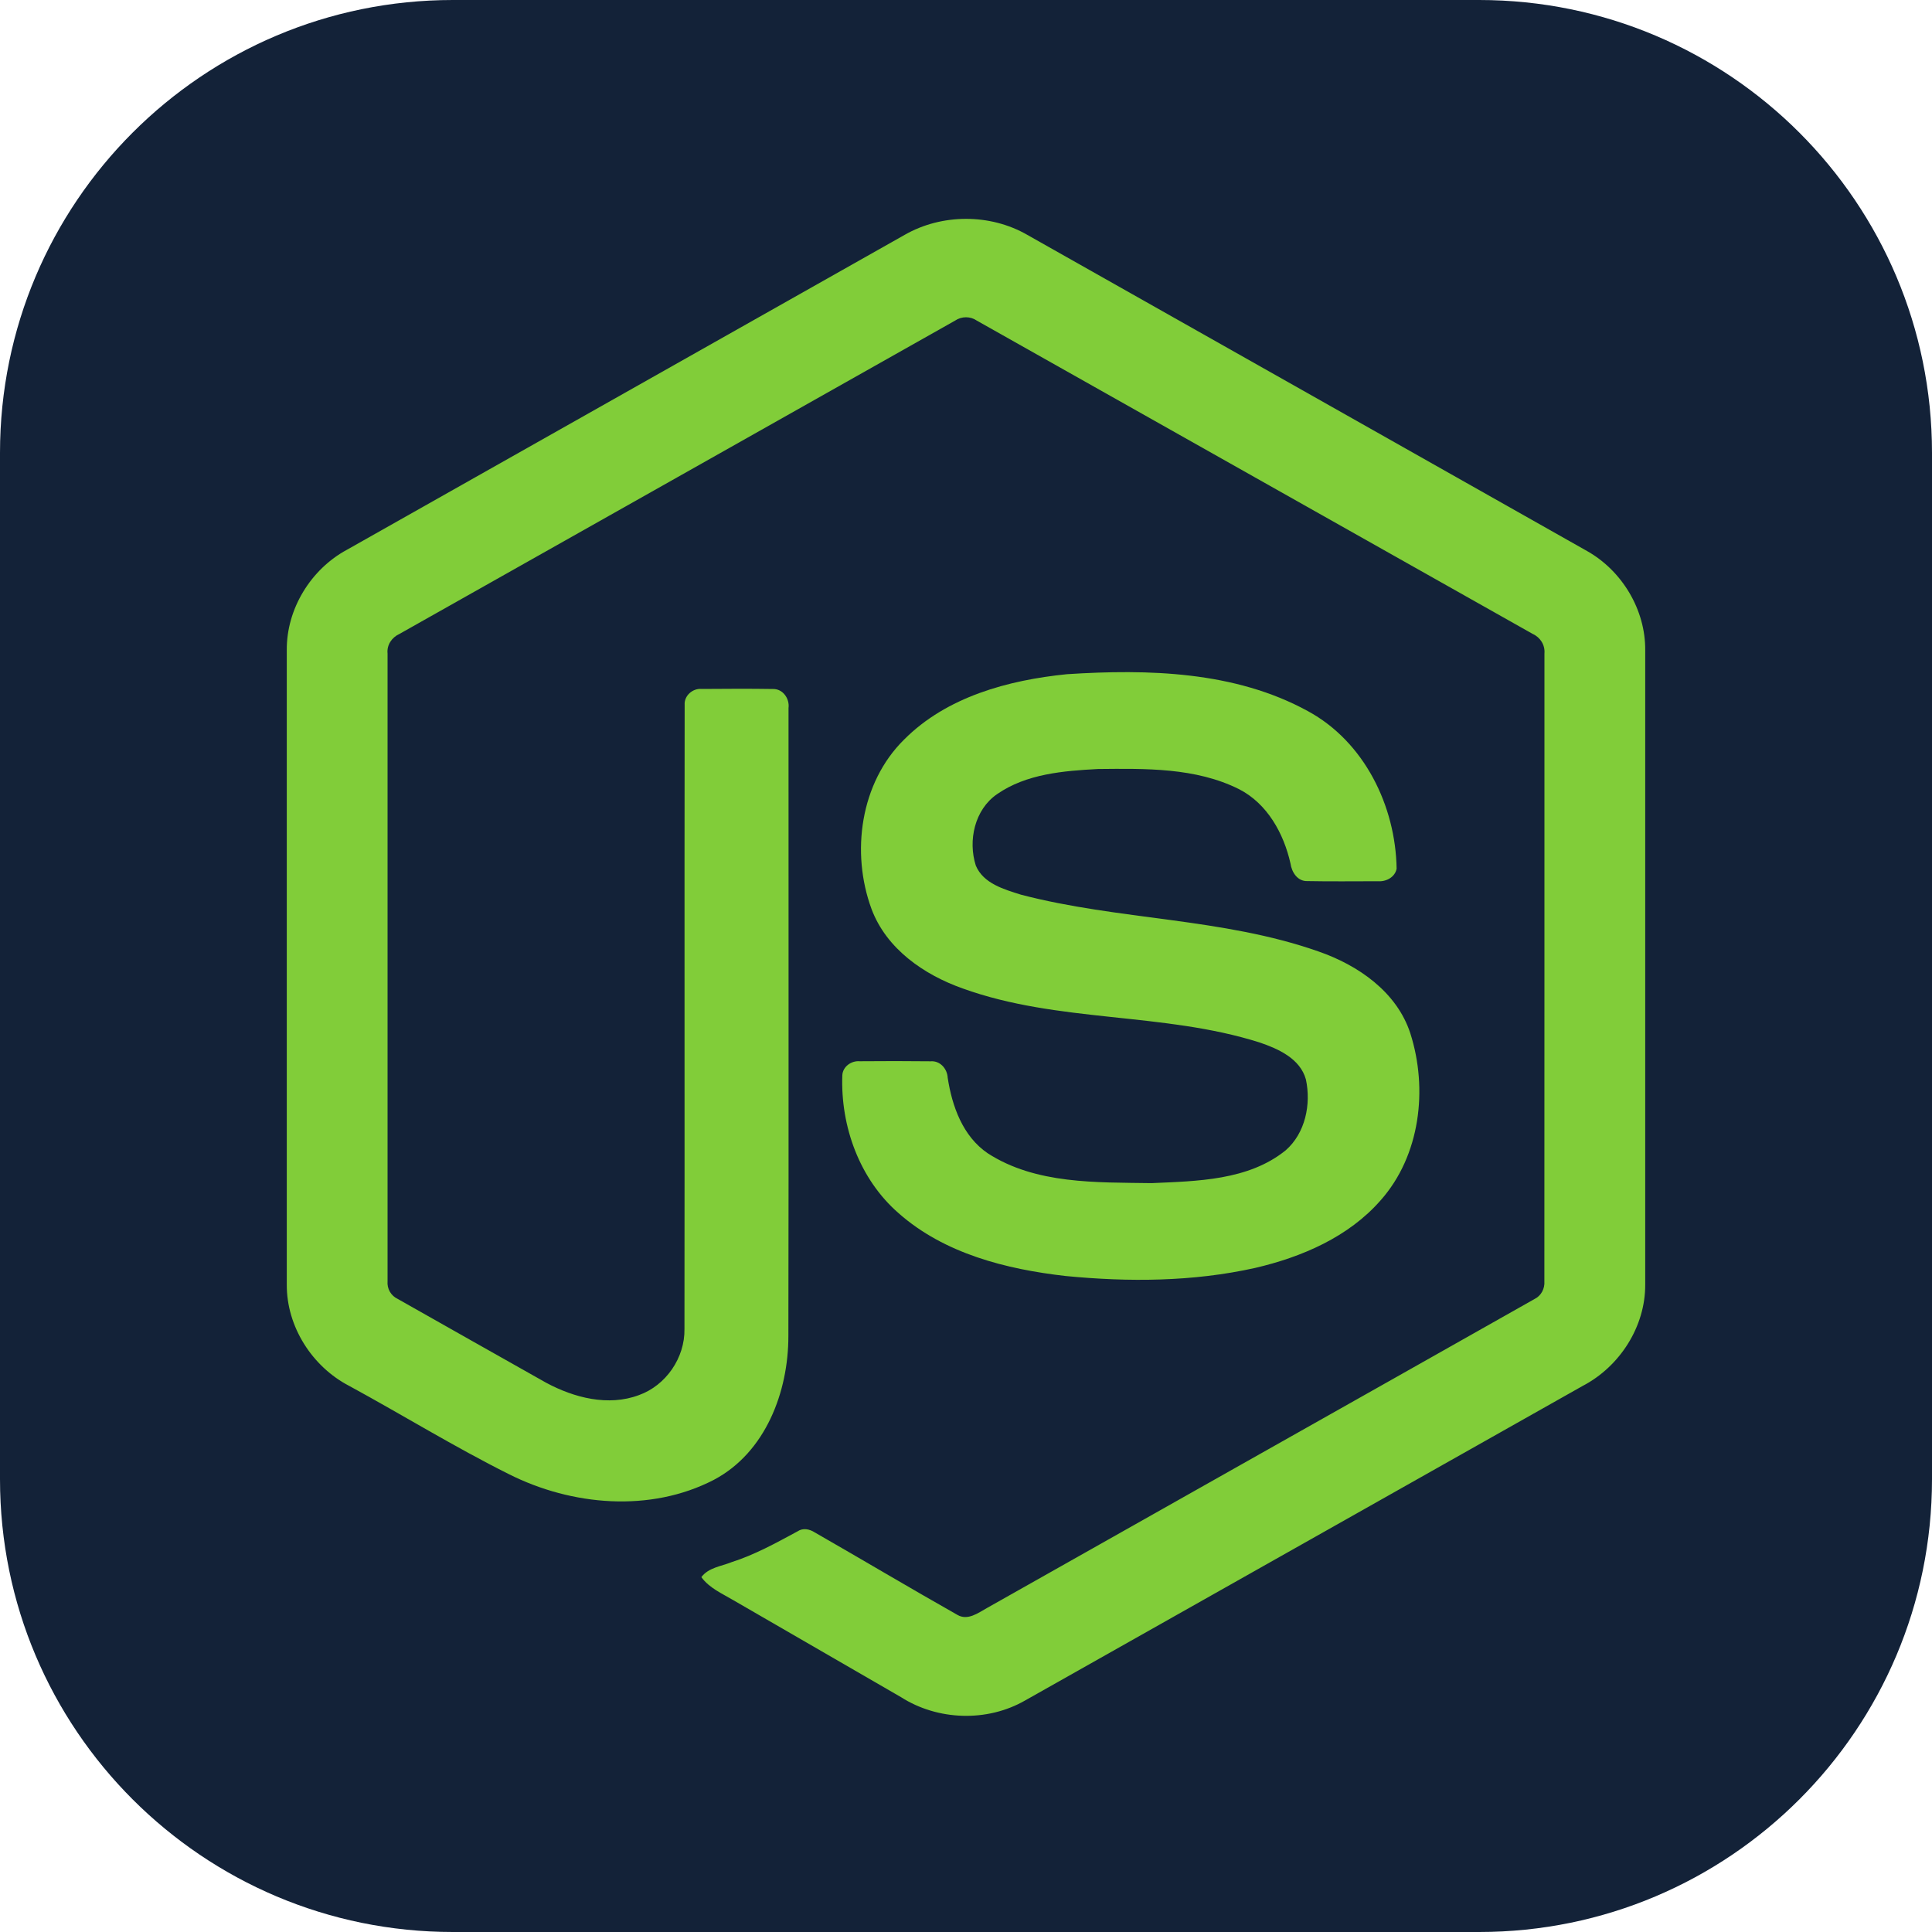 <svg width="80" height="80" viewBox="0 0 80 80" fill="none" xmlns="http://www.w3.org/2000/svg">
<g id="skill-icons:nodejs-dark" clip-path="url(#clip0_106_391)">
<g id="Group">
<path id="Vector" d="M61.25 0H18.75C8.395 0 0 8.395 0 18.75V61.25C0 71.605 8.395 80 18.75 80H61.25C71.605 80 80 71.605 80 61.25V18.75C80 8.395 71.605 0 61.25 0Z" fill="#132238"/>
<path id="Vector_2" d="M37.462 9.724C38.999 8.844 41.001 8.84 42.536 9.724C50.262 14.089 57.99 18.448 65.715 22.816C67.168 23.634 68.139 25.251 68.125 26.925V53.189C68.135 54.933 67.068 56.589 65.535 57.388C57.835 61.73 50.138 66.076 42.439 70.418C40.87 71.315 38.828 71.246 37.308 70.275C35 68.937 32.687 67.605 30.379 66.268C29.907 65.987 29.375 65.763 29.042 65.306C29.336 64.909 29.863 64.859 30.291 64.686C31.254 64.379 32.14 63.888 33.025 63.41C33.249 63.257 33.522 63.316 33.736 63.453C35.711 64.585 37.667 65.75 39.648 66.871C40.071 67.115 40.498 66.791 40.86 66.589C48.416 62.319 55.981 58.064 63.537 53.792C63.817 53.657 63.971 53.36 63.949 53.053C63.954 44.389 63.95 35.724 63.952 27.06C63.983 26.712 63.782 26.392 63.467 26.25C55.794 21.928 48.124 17.6 40.452 13.278C40.319 13.186 40.161 13.137 40 13.137C39.839 13.137 39.681 13.185 39.548 13.276C31.875 17.6 24.207 21.933 16.535 26.253C16.221 26.396 16.011 26.711 16.048 27.06C16.05 35.724 16.048 44.389 16.048 53.055C16.035 53.204 16.068 53.355 16.142 53.485C16.217 53.615 16.33 53.72 16.466 53.784C18.513 54.945 20.563 56.098 22.612 57.255C23.766 57.876 25.183 58.245 26.455 57.769C27.577 57.367 28.363 56.222 28.342 55.03C28.353 46.417 28.337 37.802 28.35 29.19C28.322 28.808 28.685 28.492 29.056 28.528C30.04 28.521 31.025 28.514 32.009 28.53C32.42 28.521 32.702 28.933 32.651 29.318C32.647 37.986 32.662 46.654 32.645 55.322C32.647 57.632 31.698 60.146 29.561 61.276C26.929 62.64 23.675 62.351 21.075 61.043C18.824 59.919 16.675 58.593 14.464 57.389C12.927 56.594 11.864 54.932 11.875 53.19V26.925C11.859 25.217 12.87 23.57 14.367 22.764C22.066 18.419 29.764 14.071 37.462 9.724Z" fill="#81CD39"/>
<path id="Vector_3" d="M44.179 27.917C47.537 27.701 51.131 27.789 54.153 29.444C56.493 30.711 57.789 33.372 57.831 35.971C57.765 36.321 57.399 36.514 57.064 36.49C56.09 36.489 55.115 36.504 54.141 36.484C53.728 36.5 53.488 36.119 53.436 35.754C53.156 34.51 52.478 33.278 51.307 32.678C49.51 31.779 47.427 31.824 45.468 31.843C44.038 31.919 42.499 32.042 41.288 32.883C40.357 33.521 40.075 34.807 40.407 35.843C40.72 36.587 41.578 36.827 42.281 37.048C46.328 38.106 50.616 38.001 54.585 39.394C56.228 39.961 57.836 41.065 58.398 42.786C59.135 45.092 58.812 47.849 57.171 49.7C55.84 51.223 53.903 52.053 51.97 52.503C49.398 53.076 46.73 53.091 44.119 52.836C41.663 52.556 39.108 51.911 37.213 50.239C35.592 48.831 34.8 46.638 34.879 44.522C34.898 44.164 35.254 43.915 35.596 43.944C36.577 43.936 37.558 43.934 38.539 43.946C38.931 43.917 39.222 44.256 39.242 44.626C39.423 45.81 39.868 47.054 40.901 47.756C42.895 49.043 45.397 48.955 47.68 48.991C49.572 48.907 51.695 48.882 53.239 47.631C54.053 46.918 54.294 45.725 54.075 44.699C53.836 43.832 52.929 43.428 52.151 43.164C48.156 41.901 43.82 42.359 39.864 40.93C38.258 40.363 36.705 39.29 36.088 37.64C35.227 35.304 35.621 32.416 37.434 30.627C39.202 28.848 41.753 28.162 44.179 27.917Z" fill="#81CD39"/>
</g>
</g>
<defs>
<clipPath id="clip0_106_391">
<rect width="80" height="80" fill="white"/>
</clipPath>
</defs>
</svg>
